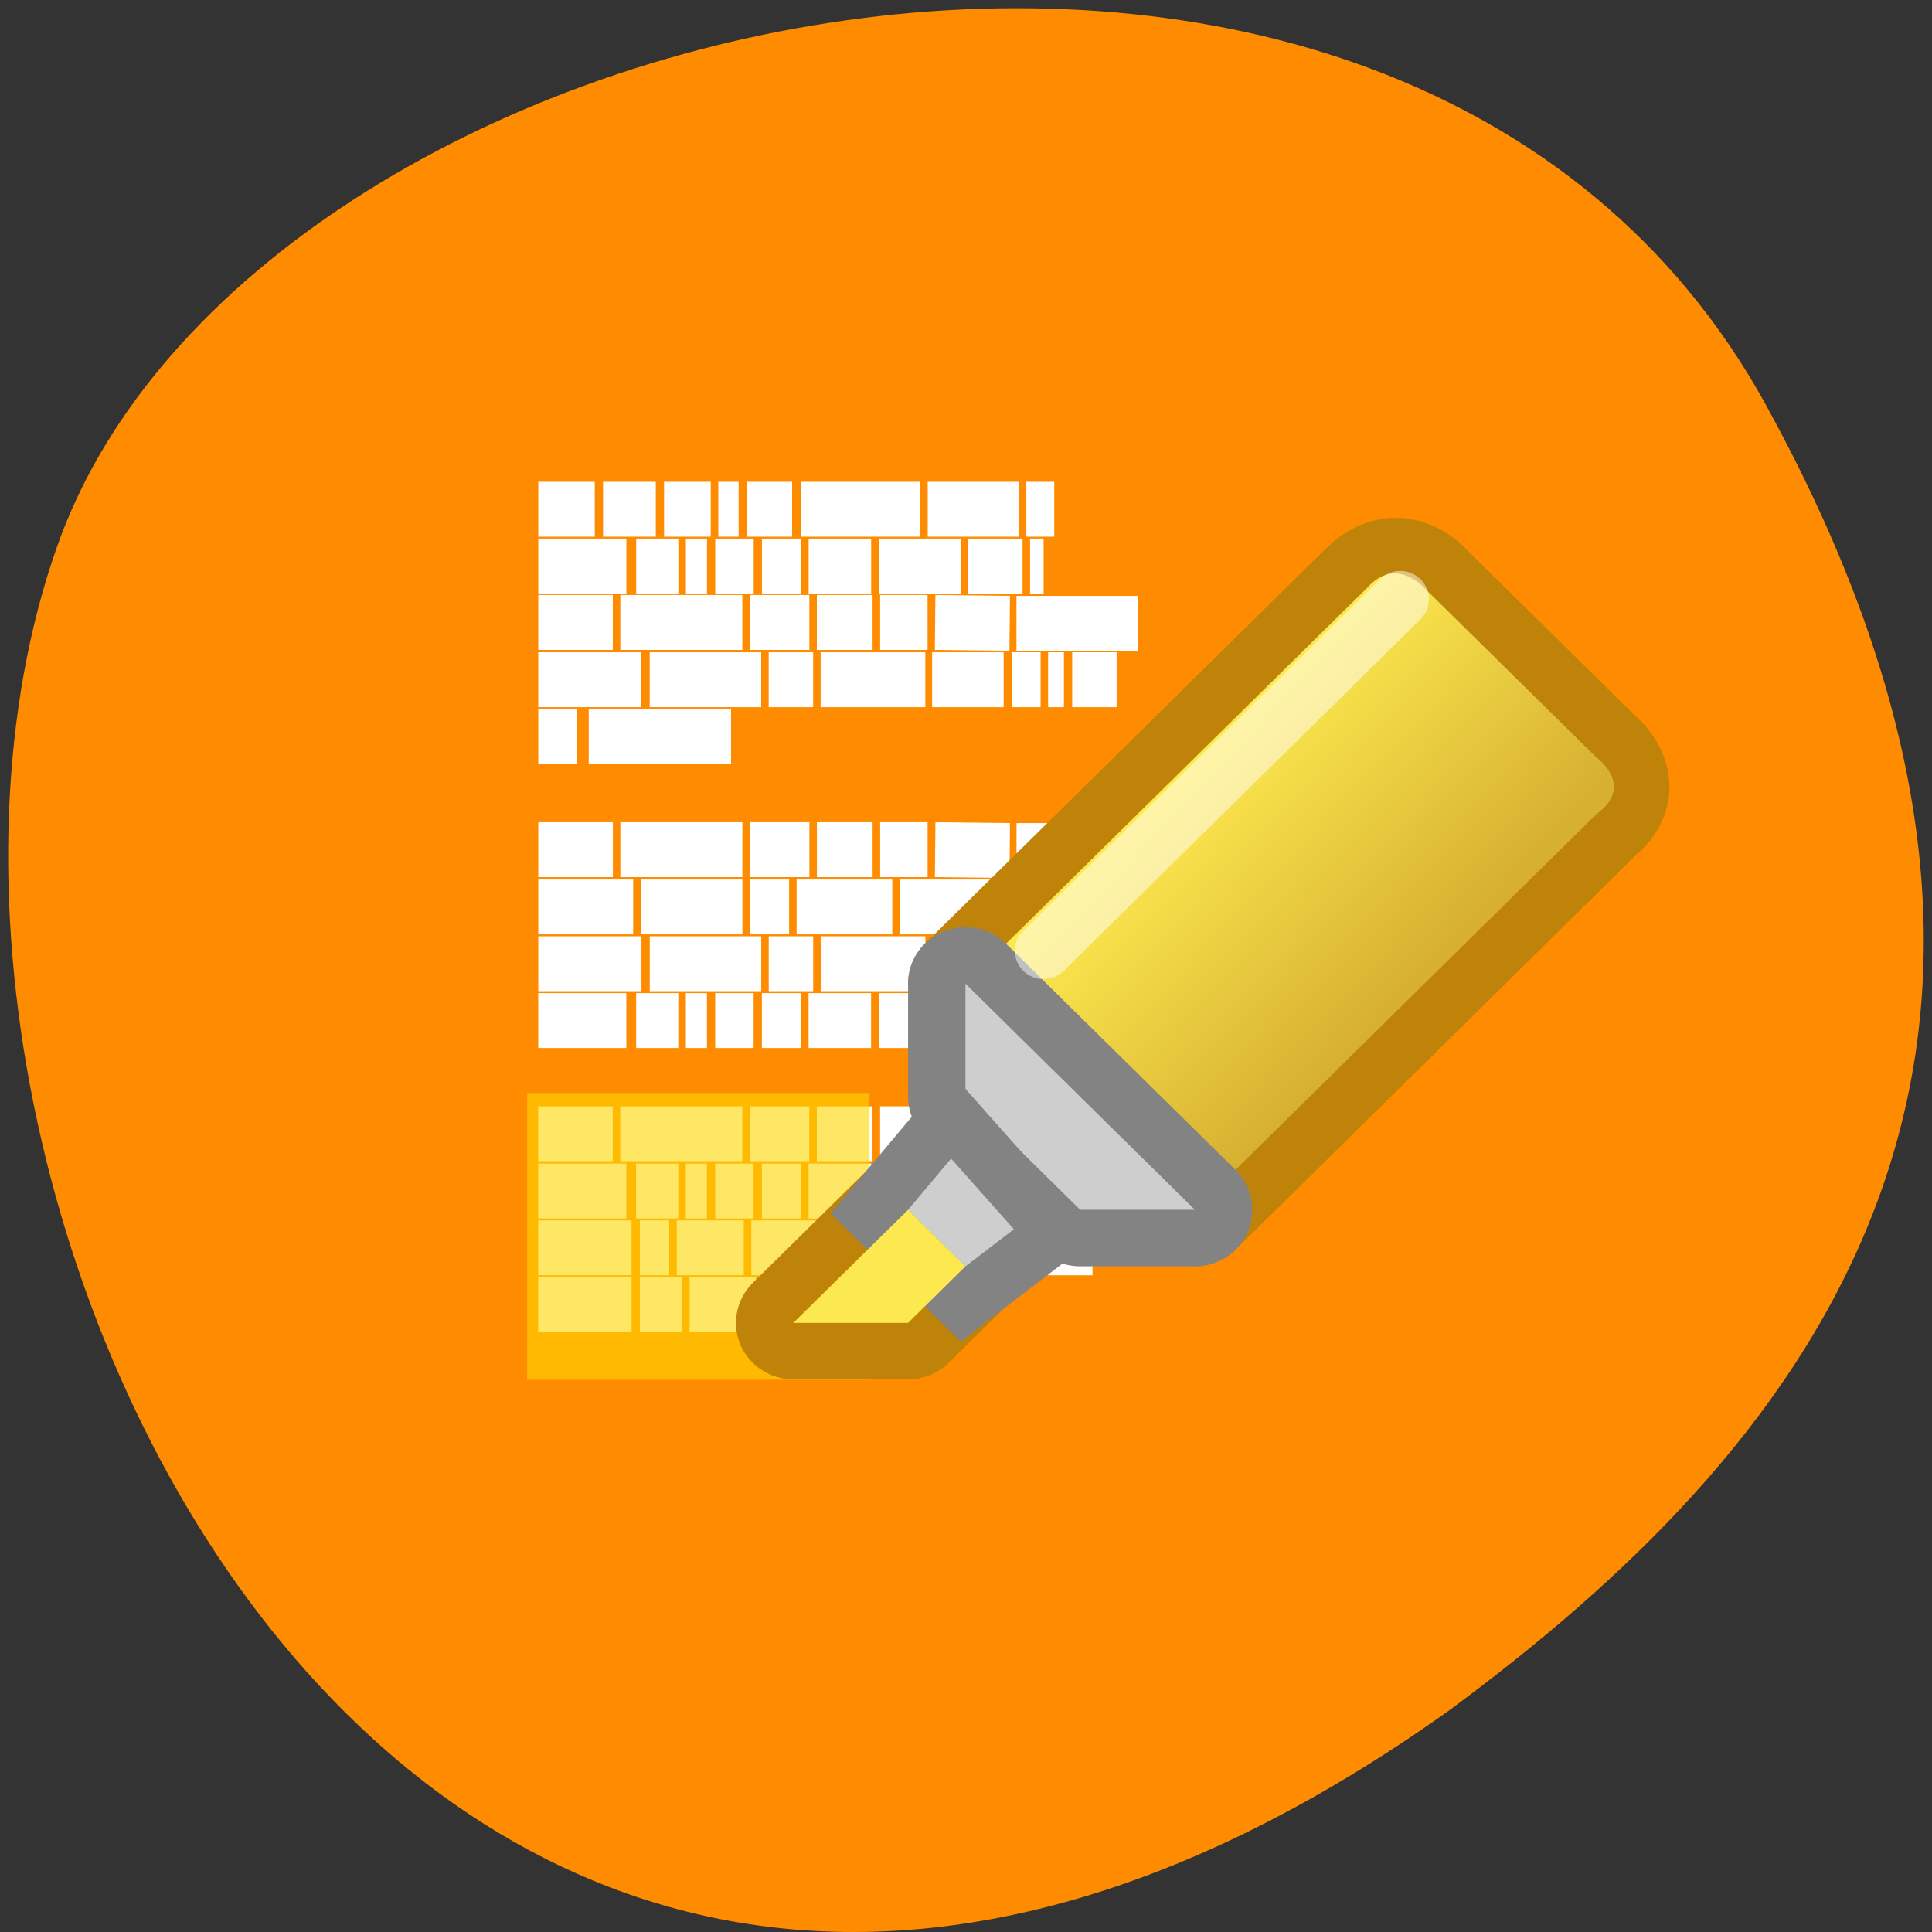 <svg xmlns="http://www.w3.org/2000/svg" viewBox="0 0 256 256"><rect x="0" y="0" width="256" height="256" fill="#333333" stroke="none"/><defs><linearGradient gradientUnits="userSpaceOnUse" y2="14.772" x2="19.999" y1="11.109" x1="16.05" id="0"><stop style="stop-color:#fce94f"/><stop offset="1" style="stop-color:#d7b031"/></linearGradient></defs><path d="m 260.02 66.64 c -48.541 -88.14 -200.63 -53.931 -226.36 18.64 -30.66 86.45 49.14 250.63 184.3 154.45 45.527 -33.585 90.6 -84.949 42.05 -173.09 z" transform="translate(-26.04 -13.02)" style="fill:#ff8c00;color:#000"/><g transform="matrix(5.92 0 0 6.332 50.091 49.843)"><g><path d="m 3.587,2.785 1.264,0 z m 1.45,0 1.18,0 z m 1.365,0 1.045,0 z m 1.214,0 0.455,0 z m 0.641,0 1.011,0 z m 1.214,0 2.663,0 z m 2.832,0 2.04,0 z m 2.208,0 0.624,0 z m -10.924,1.189 1.972,0 z m 2.191,0 0.944,0 z m 1.113,0 0.472,0 z m 0.657,0 0.86,0 z m 1.045,0 0.877,0 z m 1.045,0 1.399,0 z m 1.585,0 1.821,0 z m 1.989,0 1.214,0 z m 1.382,0 0.303,0 z m -11.008,1.18 1.669,0 z m 1.837,0 2.731,0 z m 2.899,0 1.332,0 z m 1.5,0 1.247,0 z m 1.416,0 1.062,0 z m 1.231,0 1.669,0.018 z m 1.821,0.018 2.714,0 z m -10.704,1.18 2.309,0 z m 2.495,0 2.495,0 z m 2.663,0 0.995,0 z m 1.163,0 2.343,0 z m 2.495,0 1.601,0 z m 1.787,0 0.641,0 z m 0.809,0 0.354,0 z m 0.539,0 0.995,0 z M 3.587,7.54 l 0.86,0 z m 1.129,0 3.186,0 z m -1.129,2.369 1.669,0 z m 1.837,0 2.731,0 z m 2.899,0 1.332,0 z m 1.5,0 1.247,0 z m 1.416,0 1.062,0 z m 1.231,0 1.669,0.018 z m 1.821,0.018 2.714,0 z m -10.704,1.18 2.124,0 z m 2.293,0 2.276,0 z m 2.444,0 0.877,0 z m 1.045,0 2.141,0 z m 2.309,0 2.697,0 z m 2.883,0 0.995,0 z m -10.974,1.189 2.309,0 z m 2.495,0 2.495,0 z m 2.663,0 0.995,0 z m 1.163,0 2.343,0 z m 2.495,0 1.601,0 z m 1.787,0 0.641,0 z m 0.809,0 0.354,0 z m 0.539,0 0.995,0 z m -11.952,1.189 1.972,0 z m 2.191,0 0.944,0 z m 1.113,0 0.472,0 z m 0.657,0 0.86,0 z m 1.045,0 0.877,0 z m 1.045,0 1.399,0 z m 1.585,0 1.821,0 z m 1.989,0 1.214,0 z m 1.382,0 0.303,0 z m -11.008,2.369 1.669,0 z m 1.837,0 2.731,0 z m 2.899,0 1.332,0 z m 1.5,0 1.247,0 z m 1.416,0 1.062,0 z m 1.231,0 1.669,0.018 z m 1.821,0.018 2.714,0 z m -10.704,1.18 1.972,0 z m 2.191,0 0.944,0 z m 1.113,0 0.472,0 z m 0.657,0 0.86,0 z m 1.045,0 0.877,0 z m 1.045,0 1.399,0 z m 1.585,0 1.821,0 z m 1.989,0 1.214,0 z m 1.382,0 0.303,0 z m -11.008,1.189 2.09,0 z m 2.276,0 0.657,0 z m 0.826,0 1.5,0 z m 1.669,0 2.208,0 z m 2.394,0 1.5,0 z m 1.652,0 0.32,0 z m 0.489,0 1.905,0 z m 2.107,0 0.995,0 z m -11.412,1.189 2.09,0 z m 2.276,0 0.944,0 z m 1.113,0 1.483,0 z m 1.652,0 1.601,0 z m 1.787,0 0.641,0 z m 0.809,0 0.354,0 z m 0.539,0 0.995,0 z" style="fill:#fff;stroke:#fff;stroke-width:1.149"/><path d="M 3.338,15 H11 V21 H3.338 z" style="fill:#ffd700;opacity:0.6"/></g><g transform="matrix(1.284 0 0 1.183 -2.26 -5.032)"><path d="m 12,15 4,4 7,-7 c 0.612,-0.504 0,-1 0,-1 L 20,8 c 0,0 -0.46,-0.54 -1,0 z" style="fill:none;stroke:#bf830a;stroke-linejoin:round;stroke-width:2"/><path d="m 12,15 4,4 7,-7 c 0.684,-0.504 0,-1 0,-1 L 20,8 c 0,0 -0.496,-0.576 -1,0 z" style="fill:url(#0);fill-rule:evenodd"/><path d="m 12,15 0,2 2,2 2,0 z" style="fill:none;stroke:#838383;stroke-linejoin:round;stroke-width:2"/><path d="m 12,15 0,2 2,2 2,0 z" style="fill:#cecece;fill-rule:evenodd"/><g style="fill:none;stroke-width:2"><path d="m 9,21 2,0 1,-1 -1,-1 z" style="stroke:#bf830a;stroke-linejoin:round"/><path d="M 11.75,18.094 11,19 l 1,1 0.844,-0.656 z" style="stroke:#838383"/></g><g style="fill-rule:evenodd"><path d="M 11.75,18.094 11,19 l 1,1 0.844,-0.656 z" style="fill:#cecece"/><path d="m 9,21 2,0 1,-1 -1,-1 z" style="fill:#fce94f"/></g><path d="M 13.361,14.419 19.579,8.2" style="fill:none;opacity:0.5;stroke:#fff;stroke-linecap:round"/></g></g></svg>
